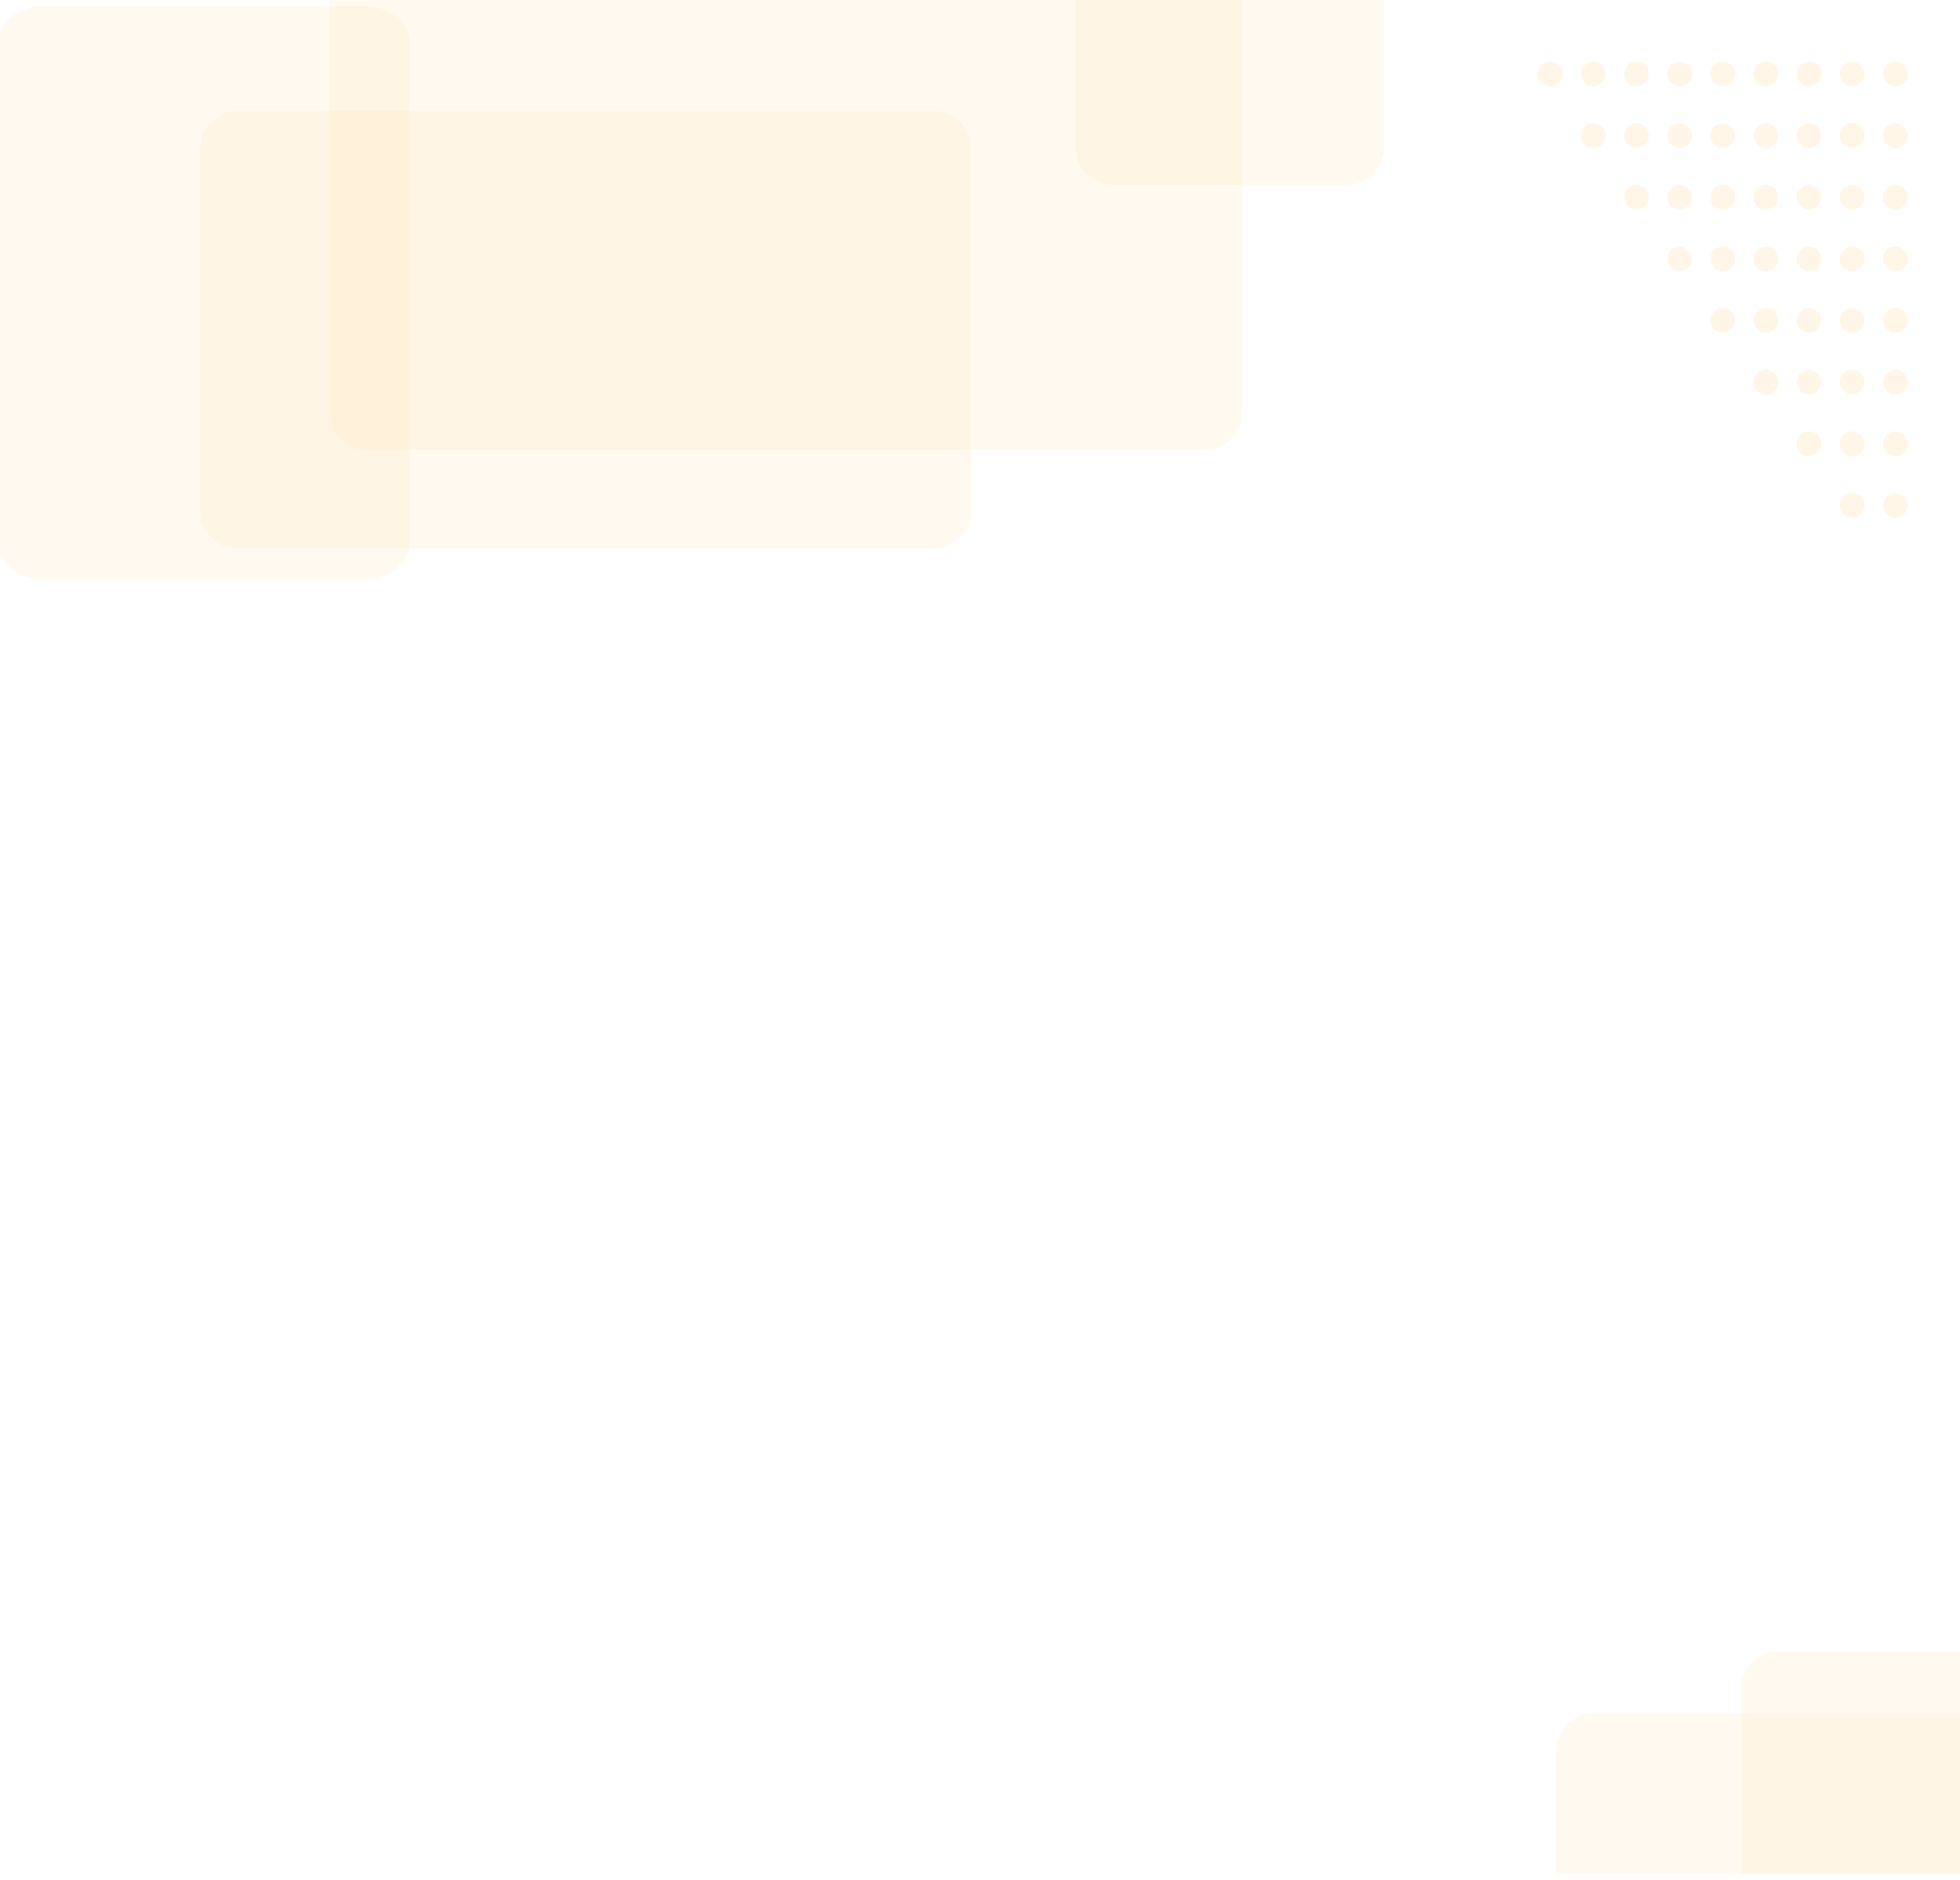 <svg version="1.1" id="Layer_1" xmlns="http://www.w3.org/2000/svg" x="0" y="0" viewBox="0 0 318 305" xml:space="preserve"><style>.st1{opacity:.2}.st2{fill:#fd9a00}.st4{fill:#fd9a00}</style><g opacity=".3"><g class="st1"><path class="st2" d="M38.5 18h113c3.3 0 6 2.7 6 6v59c0 3.3-2.7 6-6 6h-113c-3.3 0-6-2.7-6-6V24c0-3.3 2.7-6 6-6z"/></g><g class="st1"><path class="st2" d="M318.1 278v26h-65.6v-20c0-3.3 2.7-6 6-6h59.6z"/></g><g class="st1"><path class="st2" d="M318.1 268v36h-35.6v-30c0-3.3 2.7-6 6-6h29.6z"/></g><g class="st1"><path class="st2" d="M7 1h52.2c4 0 7.3 2.7 7.3 6v81c0 3.3-3.3 6-7.3 6H7c-4 0-7.3-2.7-7.3-6V7C-.3 3.7 3 1 7 1z"/></g><g class="st1"><path class="st2" d="M224.5-1v25c0 3.3-2.7 6-6 6h-38c-3.3 0-6-2.7-6-6V-1h50z"/></g><g class="st1"><path class="st2" d="M201.5-1v68c0 3.3-2.7 6-6 6h-136c-3.3 0-6-2.7-6-6V-1h148z"/></g><g opacity=".32"><circle class="st4" cx="307.5" cy="82" r="2"/><circle class="st4" cx="307.5" cy="72" r="2"/><circle class="st4" cx="307.5" cy="62" r="2"/><circle class="st4" cx="307.5" cy="52" r="2"/><circle class="st4" cx="307.5" cy="42" r="2"/><circle class="st4" cx="307.5" cy="32" r="2"/><circle class="st4" cx="307.5" cy="22" r="2"/><circle class="st4" cx="307.5" cy="12" r="2"/><circle class="st4" cx="300.5" cy="82" r="2"/><circle class="st4" cx="300.5" cy="72" r="2"/><circle class="st4" cx="300.5" cy="62" r="2"/><circle class="st4" cx="300.5" cy="52" r="2"/><circle class="st4" cx="300.5" cy="42" r="2"/><circle class="st4" cx="300.5" cy="32" r="2"/><circle class="st4" cx="300.5" cy="22" r="2"/><circle class="st4" cx="300.5" cy="12" r="2"/><circle class="st4" cx="293.5" cy="72" r="2"/><circle class="st4" cx="293.5" cy="62" r="2"/><circle class="st4" cx="293.5" cy="52" r="2"/><circle class="st4" cx="293.5" cy="42" r="2"/><circle class="st4" cx="293.5" cy="32" r="2"/><circle class="st4" cx="293.5" cy="22" r="2"/><circle class="st4" cx="293.5" cy="12" r="2"/><circle class="st4" cx="286.5" cy="62" r="2"/><circle class="st4" cx="286.5" cy="52" r="2"/><circle class="st4" cx="286.5" cy="42" r="2"/><circle class="st4" cx="286.5" cy="32" r="2"/><circle class="st4" cx="286.5" cy="22" r="2"/><circle class="st4" cx="286.5" cy="12" r="2"/><circle class="st4" cx="279.5" cy="52" r="2"/><circle class="st4" cx="279.5" cy="42" r="2"/><circle class="st4" cx="279.5" cy="32" r="2"/><circle class="st4" cx="279.5" cy="22" r="2"/><circle class="st4" cx="279.5" cy="12" r="2"/><circle class="st4" cx="272.5" cy="42" r="2"/><circle class="st4" cx="272.5" cy="32" r="2"/><circle class="st4" cx="272.5" cy="22" r="2"/><circle class="st4" cx="272.5" cy="12" r="2"/><circle class="st4" cx="265.5" cy="32" r="2"/><circle class="st4" cx="265.5" cy="22" r="2"/><circle class="st4" cx="265.5" cy="12" r="2"/><circle class="st4" cx="258.5" cy="22" r="2"/><circle class="st4" cx="258.5" cy="12" r="2"/><circle class="st4" cx="251.5" cy="12" r="2"/></g></g></svg>